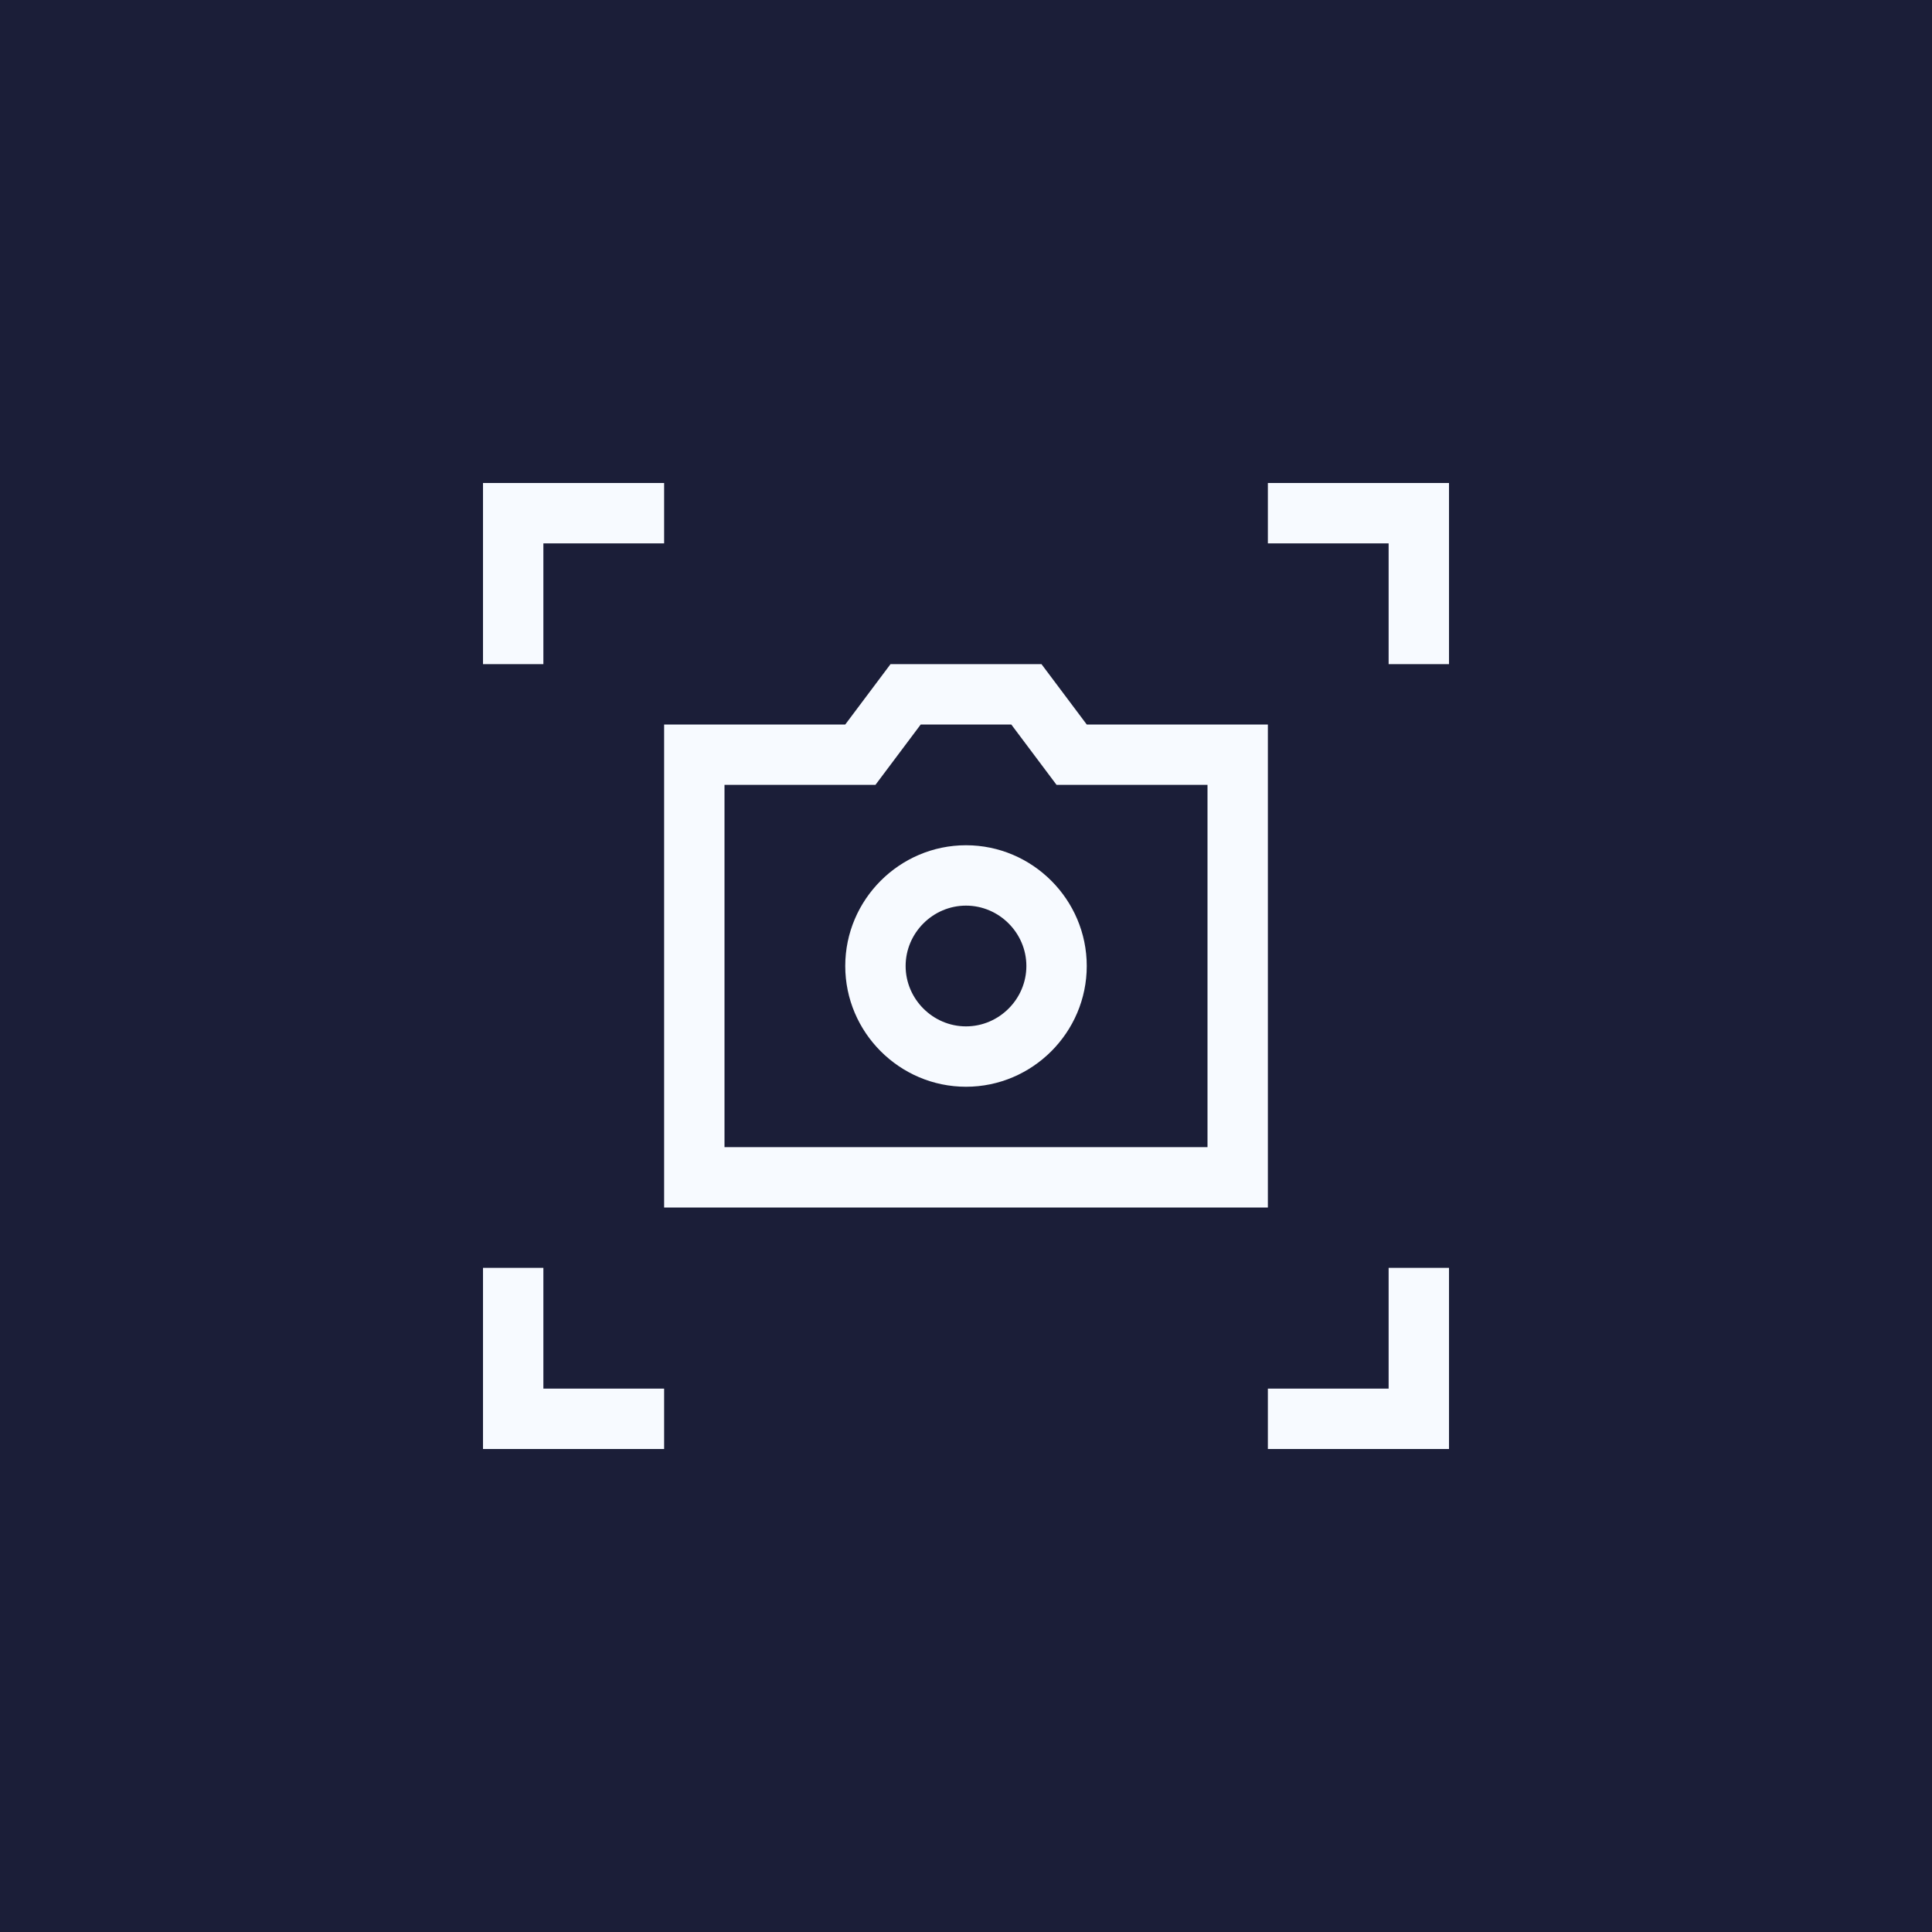 <svg width="32" height="32" viewBox="0 0 32 32" fill="none" xmlns="http://www.w3.org/2000/svg">
<rect width="32" height="32" fill="#1B1E38"/>
<path fill-rule="evenodd" clip-rule="evenodd" d="M11 9V8H8V11H9V9H10.5H11ZM11 23V24H8V21H9V23H9.5H11ZM21 8V9H23V11H24V8H21ZM21 23V24H24V21H23V23H21ZM14 12H12H11V13V19V20H12H20H21V19V13V12H20H18L17.25 11H14.75L14 12ZM20 13H18H17.5L17.2 12.6L16.75 12H15.25L14.8 12.6L14.5 13H14H12V19H20V13ZM15 16C15 16.548 15.452 17 16 17C16.548 17 17 16.548 17 16C17 15.452 16.548 15 16 15C15.452 15 15 15.452 15 16ZM14 16C14 17.1 14.9 18 16 18C17.1 18 18 17.1 18 16C18 14.9 17.1 14 16 14C14.9 14 14 14.9 14 16Z" fill="#F7FAFF"/>
</svg>
